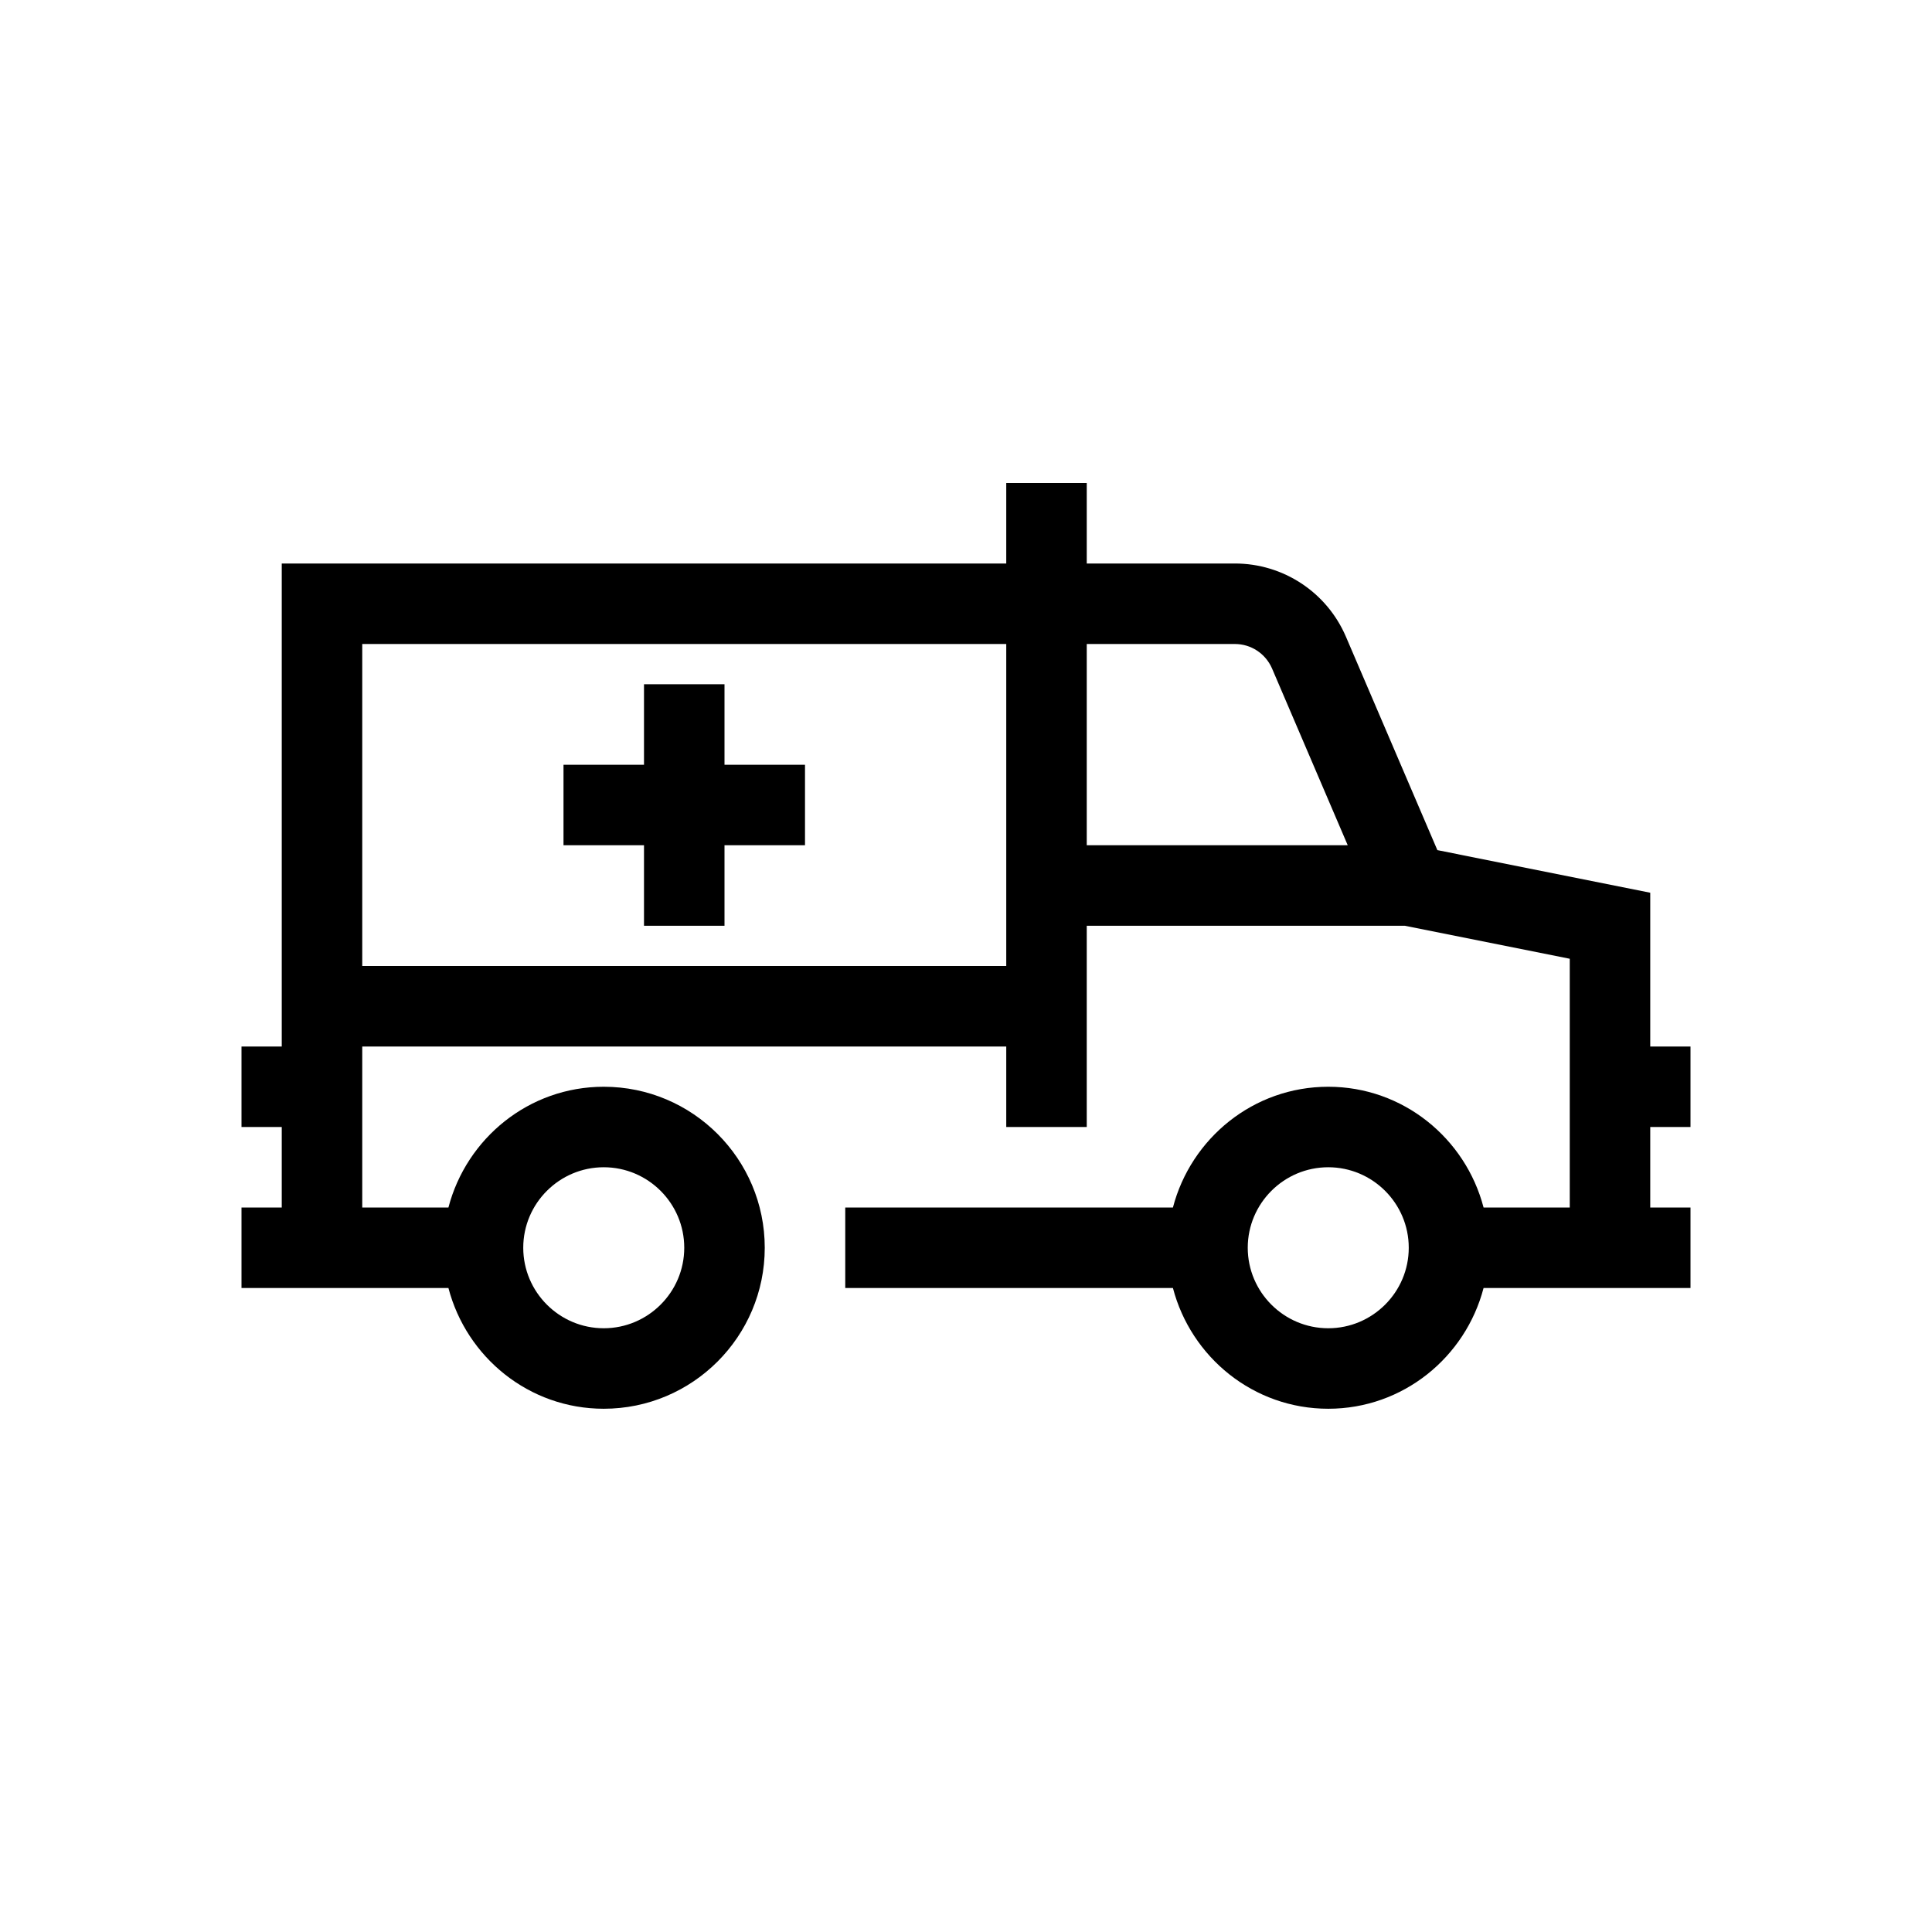 <?xml version="1.0" encoding="UTF-8"?>
<svg xmlns="http://www.w3.org/2000/svg" xmlns:xlink="http://www.w3.org/1999/xlink" width="48pt" height="48pt" viewBox="0 0 48 48" version="1.1">
<g id="surface1">
<path style=" stroke:none;fill-rule:nonzero;fill:rgb(0%,0%,0%);fill-opacity:1;" d="M 35 31 C 35 29.898 34.102 29 33 29 C 31.898 29 31 29.898 31 31 C 31 32.102 31.898 33 33 33 C 34.102 33 35 32.102 35 31 M 33.484 21 L 31.602 16.605 C 31.441 16.238 31.082 16 30.68 16 L 27 16 L 27 21 Z M 25 16 L 9 16 L 9 24 L 25 24 Z M 13 31 C 13 32.102 13.898 33 15 33 C 16.102 33 17 32.102 17 31 C 17 29.898 16.102 29 15 29 C 13.898 29 13 29.898 13 31 M 41 28 L 41 30 L 42 30 L 42 32 L 36.859 32 C 36.41 33.719 34.859 35 33 35 C 31.141 35 29.59 33.719 29.141 32 L 21 32 L 21 30 L 29.141 30 C 29.59 28.281 31.141 27 33 27 C 34.859 27 36.41 28.281 36.859 30 L 39 30 L 39 23.82 L 34.902 23 L 27 23 L 27 28 L 25 28 L 25 26 L 9 26 L 9 30 L 11.141 30 C 11.59 28.281 13.141 27 15 27 C 17.207 27 19 28.793 19 31 C 19 33.207 17.207 35 15 35 C 13.141 35 11.59 33.719 11.141 32 L 6 32 L 6 30 L 7 30 L 7 28 L 6 28 L 6 26 L 7 26 L 7 14 L 25 14 L 25 12 L 27 12 L 27 14 L 30.68 14 C 31.883 14 32.965 14.715 33.438 15.816 L 35.711 21.121 L 41 22.18 L 41 26 L 42 26 L 42 28 Z M 16 21 L 14 21 L 14 19 L 16 19 L 16 17 L 18 17 L 18 19 L 20 19 L 20 21 L 18 21 L 18 23 L 16 23 Z M 16 21 "/>
</g>
</svg>
